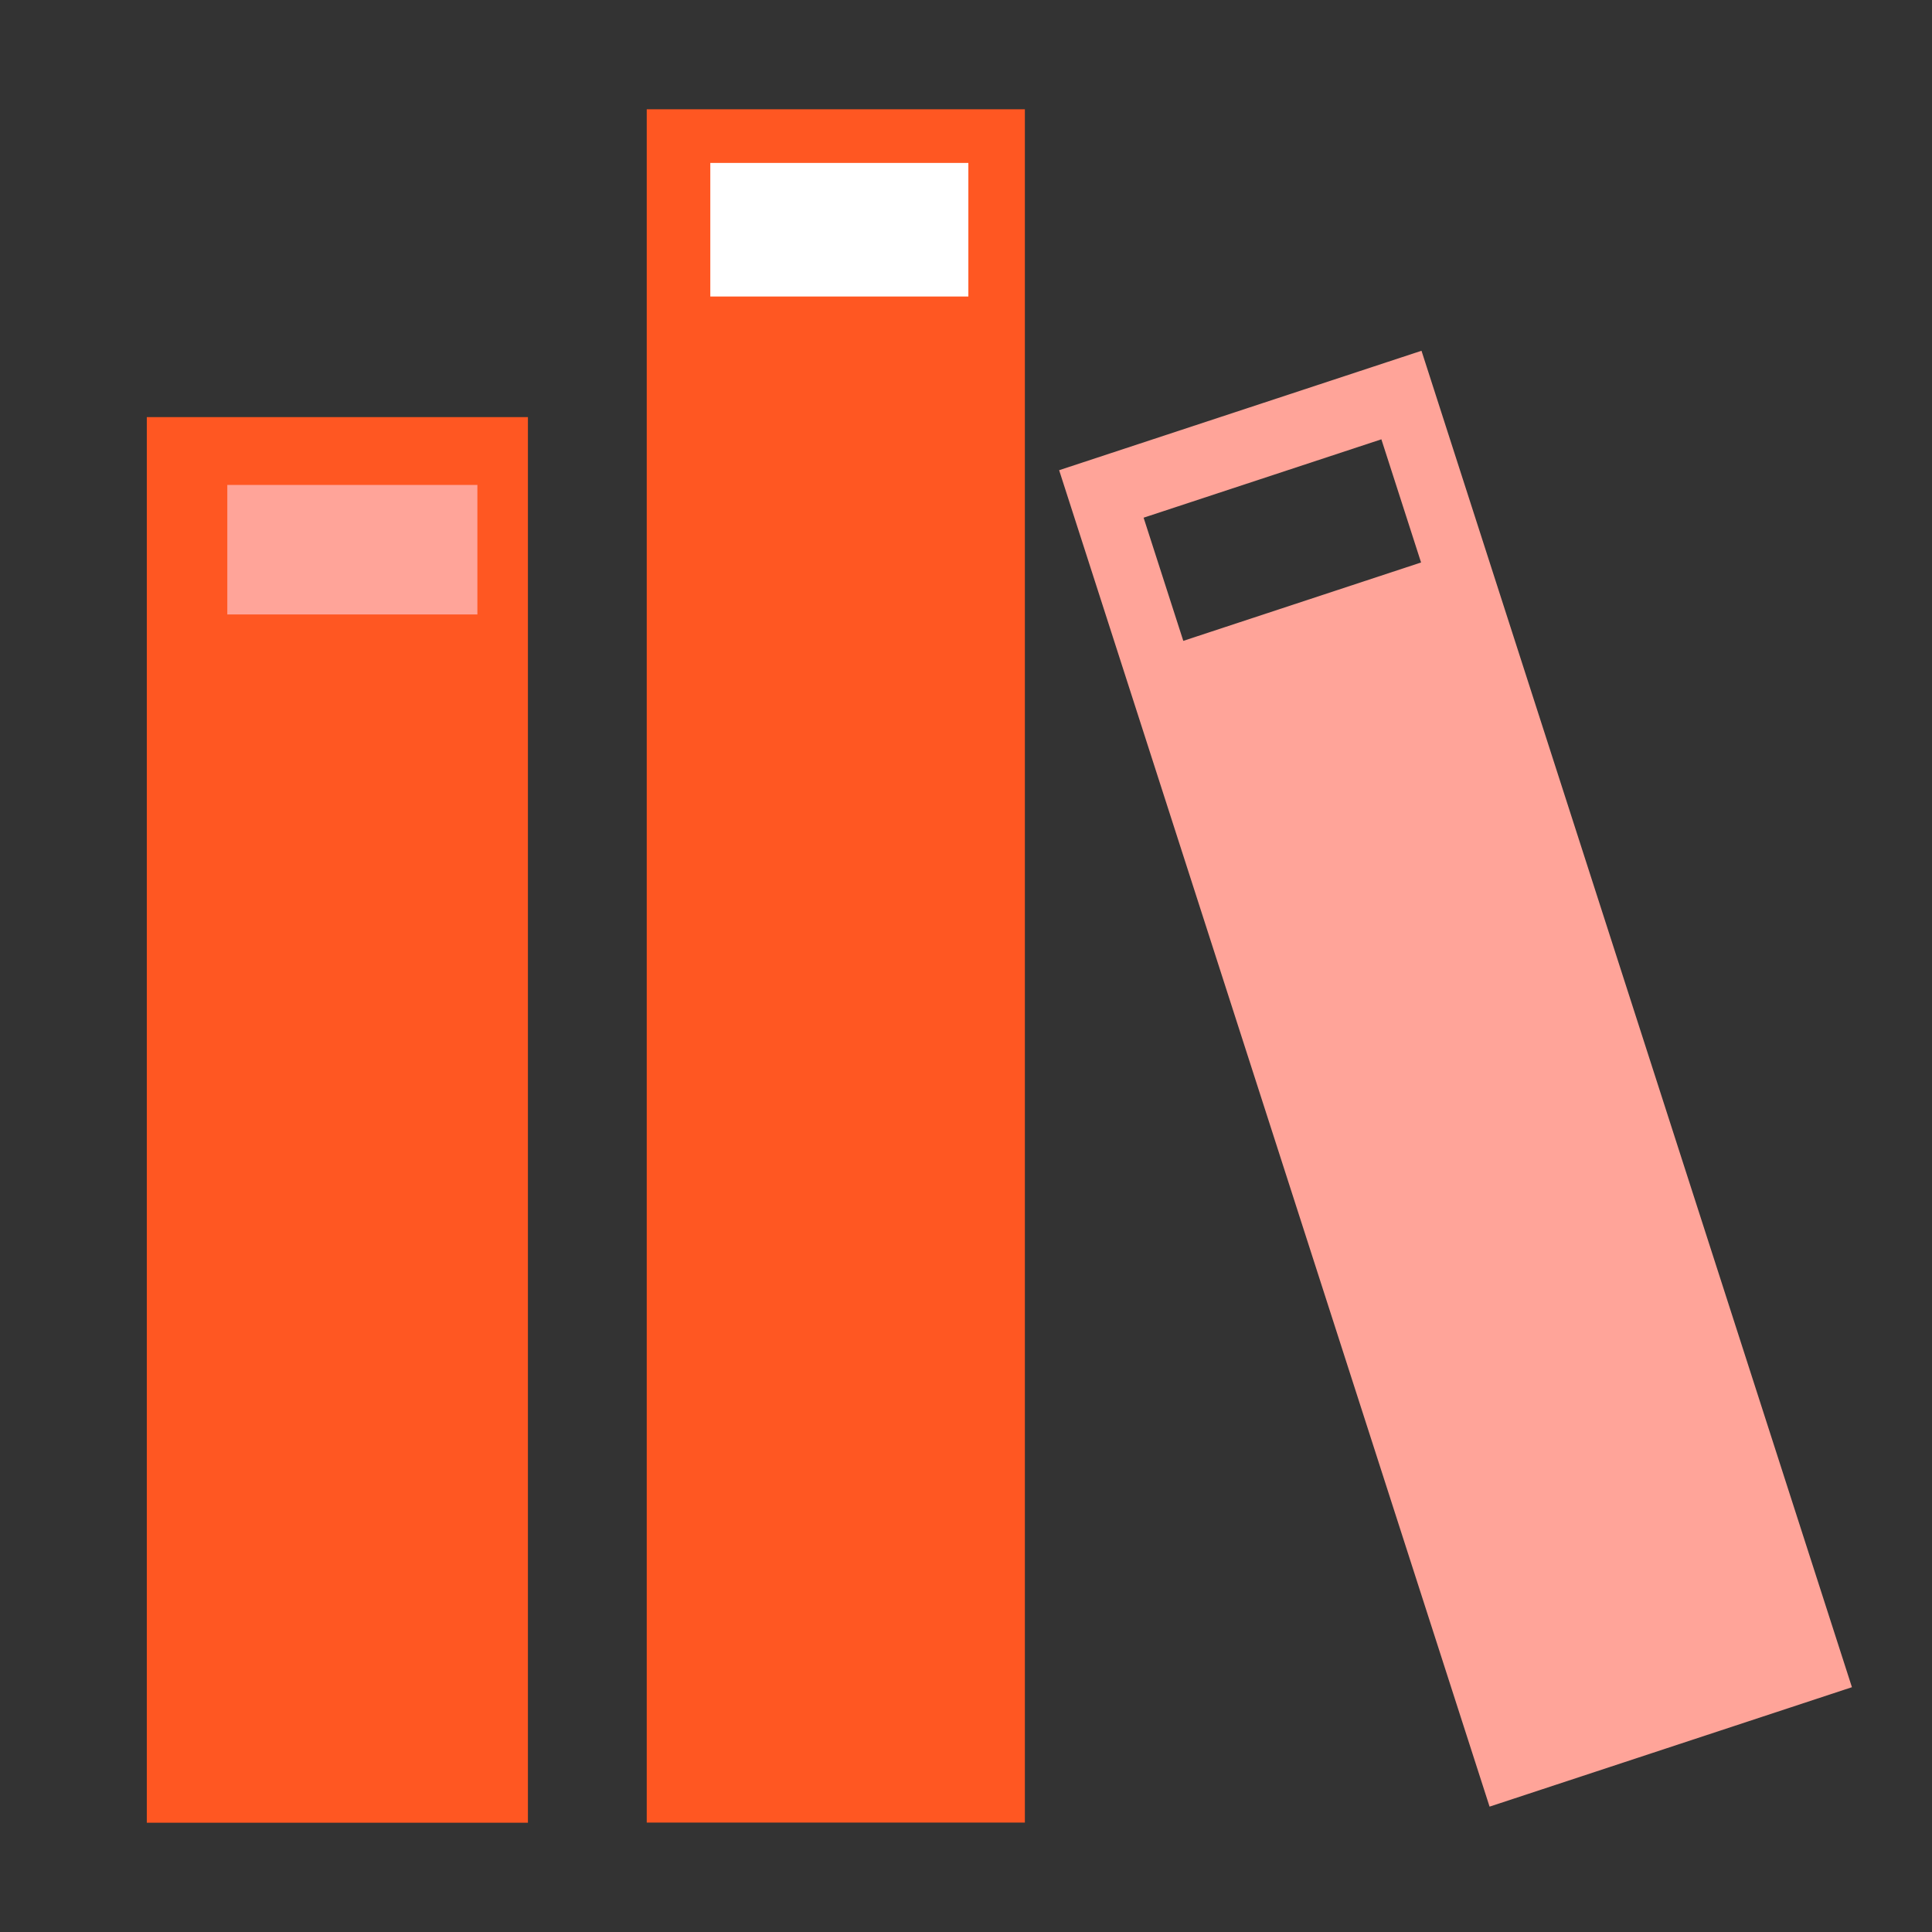 <?xml version="1.0" encoding="utf-8"?>
<!-- Generator: Adobe Illustrator 15.0.0, SVG Export Plug-In . SVG Version: 6.00 Build 0)  -->
<!DOCTYPE svg PUBLIC "-//W3C//DTD SVG 1.1//EN" "http://www.w3.org/Graphics/SVG/1.1/DTD/svg11.dtd">
<svg version="1.1" id="图层_1" xmlns:sketch="http://www.bohemiancoding.com/sketch/ns"
	 xmlns="http://www.w3.org/2000/svg" xmlns:xlink="http://www.w3.org/1999/xlink" x="0px" y="0px" width="72px" height="72px"
	 viewBox="0 0 72 72" enable-background="new 0 0 72 72" xml:space="preserve">
<rect x="0" y="0" width="72" height="72" fill="#333333" stroke="none"/>
<title>成组 copy 23</title>
<desc>Created with Sketch.</desc>
<g id="Page-2" sketch:type="MSPage">
	<g id="Artboard-1" transform="translate(-1191, -1117)" sketch:type="MSArtboardGroup">
		<g id="Group" transform="translate(1196, 1121)" sketch:type="MSLayerGroup">
			<path id="Shape-Copy-7" sketch:type="MSShapeGroup" fill="#FF5722" d="M14.673,63.928H0.471V11.545h14.203V63.928L14.673,63.928z
				 M19.102,0.072h14.092v63.85H19.102V0.072L19.102,0.072z"/>
			<path id="Path-Copy-2" sketch:type="MSShapeGroup" fill="#FFA499" d="M64.016,58.877l-13.504,4.451L34.471,13.523l13.504-4.451
				L64.016,58.877z M39.098,19.883l8.861-2.921l-1.479-4.59l-8.861,2.921L39.098,19.883z"/>
			<path id="Path-Copy-3" sketch:type="MSShapeGroup" fill="#FFA499" d="M12.791,14.072h-9.32v4.827h9.32V14.072L12.791,14.072z"/>
			<path id="Path-Copy-4" sketch:type="MSShapeGroup" fill="#FFFFFF" d="M31.088,2.072h-9.617V7.05h9.617V2.072L31.088,2.072z"/>
		</g>
	</g>
</g>
</svg>
